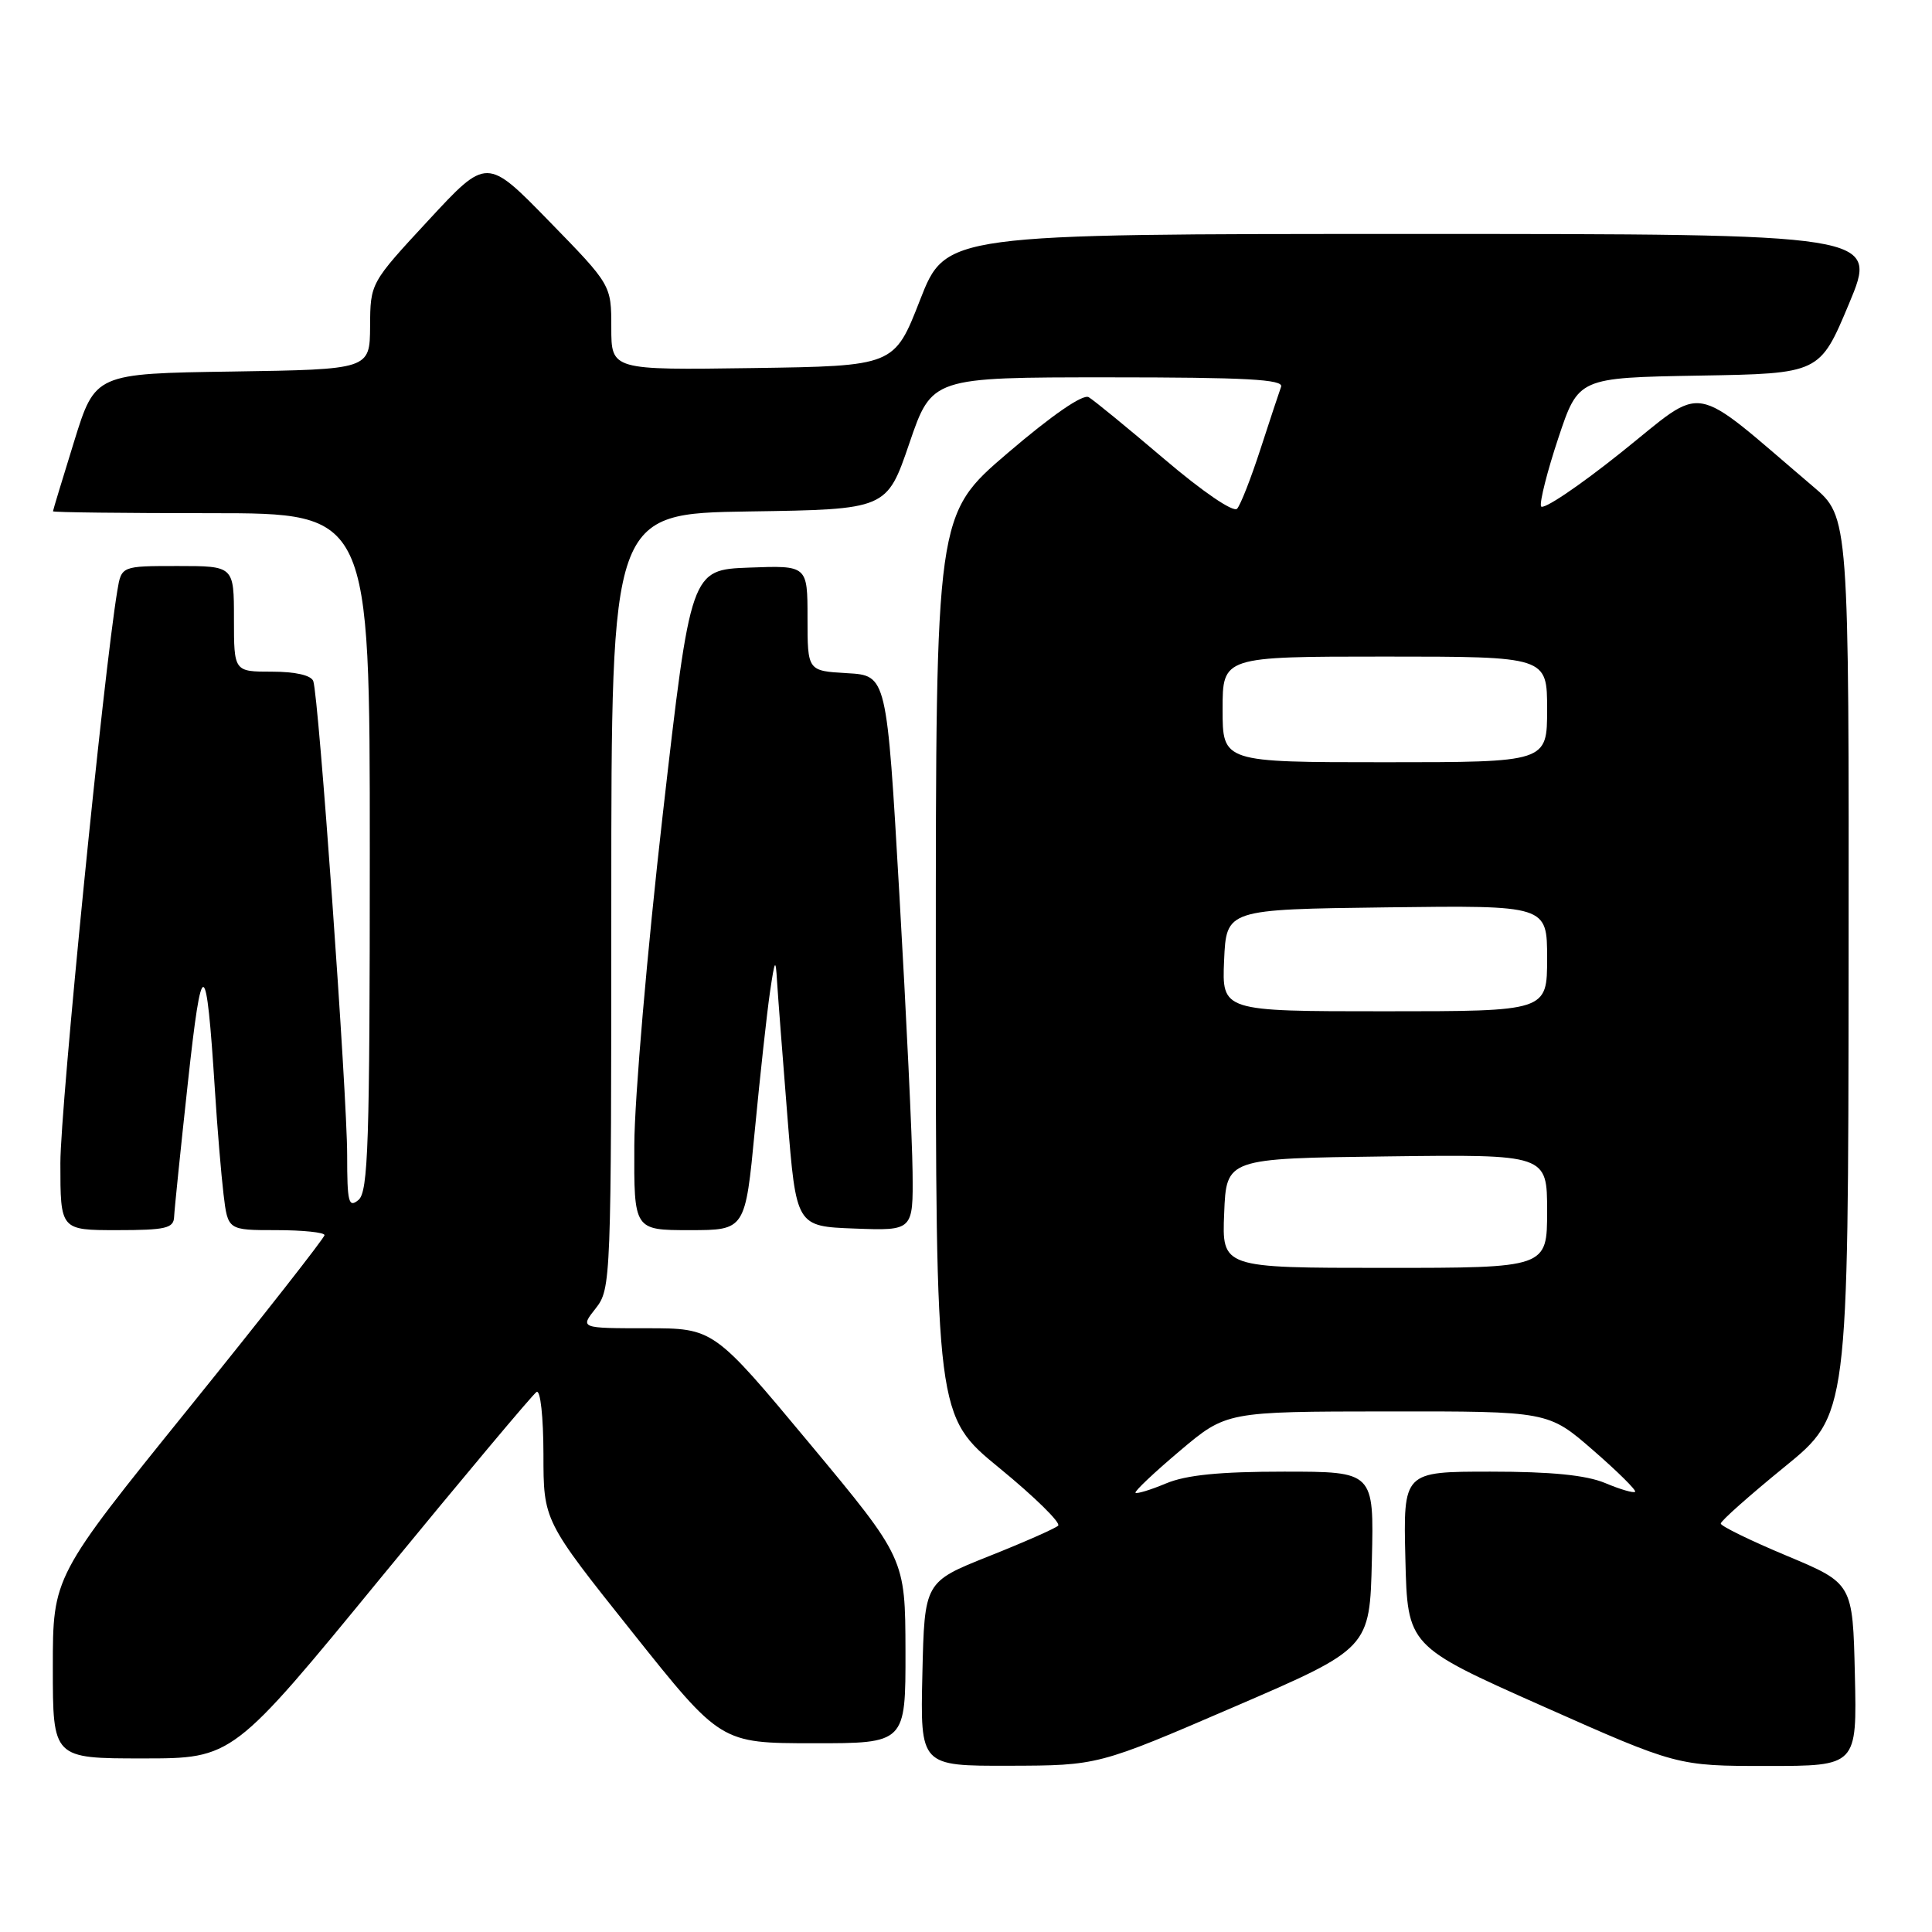<?xml version="1.0" encoding="UTF-8" standalone="no"?>
<!DOCTYPE svg PUBLIC "-//W3C//DTD SVG 1.1//EN" "http://www.w3.org/Graphics/SVG/1.1/DTD/svg11.dtd" >
<svg xmlns="http://www.w3.org/2000/svg" xmlns:xlink="http://www.w3.org/1999/xlink" version="1.1" viewBox="0 0 256 256">
 <g >
 <path fill="currentColor"
d=" M 163.50 226.18 C 181.50 218.42 181.50 218.42 181.78 206.71 C 182.06 195.00 182.06 195.00 170.15 195.00 C 161.63 195.00 157.18 195.44 154.51 196.56 C 152.46 197.42 150.64 197.97 150.46 197.80 C 150.29 197.62 152.92 195.13 156.32 192.26 C 162.50 187.04 162.50 187.04 183.83 187.02 C 205.16 187.00 205.16 187.00 211.09 192.16 C 214.35 194.99 216.86 197.48 216.66 197.67 C 216.47 197.87 214.68 197.35 212.69 196.51 C 210.16 195.46 205.56 195.00 197.50 195.00 C 185.94 195.00 185.94 195.00 186.22 206.56 C 186.50 218.11 186.50 218.11 204.37 226.06 C 222.24 234.00 222.24 234.00 234.15 234.00 C 246.06 234.00 246.06 234.00 245.78 221.90 C 245.50 209.81 245.50 209.81 236.76 206.15 C 231.95 204.14 228.02 202.22 228.01 201.88 C 228.00 201.54 231.80 198.17 236.45 194.38 C 244.90 187.50 244.90 187.50 244.95 128.00 C 245.00 68.50 245.00 68.50 240.25 64.47 C 223.64 50.35 226.25 50.82 214.81 59.95 C 209.17 64.46 204.39 67.67 204.19 67.08 C 204.00 66.49 205.03 62.41 206.49 58.03 C 209.15 50.05 209.15 50.05 225.14 49.77 C 241.13 49.50 241.13 49.50 245.00 40.25 C 248.87 31.00 248.87 31.00 187.10 31.00 C 125.33 31.00 125.33 31.00 121.91 39.75 C 118.50 48.50 118.50 48.50 99.75 48.77 C 81.00 49.04 81.00 49.04 81.00 43.40 C 81.00 37.76 81.00 37.76 72.75 29.30 C 64.50 20.84 64.50 20.84 56.79 29.17 C 49.07 37.50 49.07 37.50 49.04 43.23 C 49.00 48.95 49.00 48.95 30.80 49.23 C 12.61 49.50 12.61 49.50 9.82 58.50 C 8.29 63.45 7.02 67.61 7.02 67.75 C 7.01 67.89 16.45 68.00 28.00 68.00 C 49.00 68.00 49.00 68.00 49.00 112.88 C 49.00 151.55 48.79 157.93 47.50 159.00 C 46.19 160.09 46.00 159.33 46.00 153.06 C 46.00 145.07 42.23 92.22 41.51 90.25 C 41.23 89.48 39.15 89.00 36.03 89.00 C 31.00 89.00 31.00 89.00 31.00 82.00 C 31.00 75.00 31.00 75.00 23.55 75.00 C 16.09 75.00 16.09 75.00 15.55 78.25 C 13.72 89.19 8.00 146.73 8.00 154.11 C 8.00 163.00 8.00 163.00 15.50 163.00 C 21.95 163.00 23.01 162.75 23.07 161.25 C 23.11 160.29 23.93 152.30 24.89 143.50 C 26.76 126.30 27.33 126.46 28.48 144.50 C 28.79 149.45 29.31 155.64 29.62 158.25 C 30.19 163.00 30.19 163.00 36.59 163.00 C 40.12 163.00 43.00 163.30 43.00 163.66 C 43.00 164.02 34.90 174.35 25.00 186.61 C 7.00 208.90 7.00 208.90 7.00 220.95 C 7.00 233.00 7.00 233.00 18.92 233.00 C 30.84 233.00 30.84 233.00 50.52 208.99 C 61.35 195.79 70.61 184.74 71.10 184.44 C 71.61 184.13 72.00 187.76 72.01 192.69 C 72.01 201.50 72.01 201.50 83.76 216.24 C 95.50 230.98 95.50 230.98 107.75 230.99 C 120.00 231.00 120.00 231.00 119.98 218.75 C 119.95 206.50 119.95 206.50 107.26 191.25 C 94.56 176.00 94.56 176.00 85.71 176.00 C 76.85 176.00 76.85 176.00 78.93 173.37 C 80.96 170.78 81.00 169.82 81.00 119.39 C 81.00 68.05 81.00 68.05 99.25 67.77 C 117.50 67.50 117.50 67.50 120.49 58.75 C 123.48 50.00 123.48 50.00 146.85 50.00 C 165.12 50.00 170.11 50.27 169.75 51.25 C 169.50 51.94 168.27 55.65 167.02 59.50 C 165.77 63.35 164.38 66.91 163.92 67.41 C 163.43 67.93 159.35 65.15 154.29 60.84 C 149.46 56.73 144.94 53.03 144.26 52.63 C 143.50 52.18 139.43 54.98 133.51 60.04 C 124.00 68.18 124.00 68.18 124.00 127.90 C 124.00 187.63 124.00 187.63 132.46 194.55 C 137.11 198.36 140.60 201.79 140.21 202.16 C 139.82 202.53 135.68 204.36 131.00 206.22 C 122.50 209.61 122.50 209.61 122.22 221.81 C 121.94 234.00 121.94 234.00 133.72 233.97 C 145.50 233.94 145.50 233.94 163.50 226.18 Z  M 100.02 149.75 C 100.72 142.46 101.62 134.25 102.02 131.50 C 102.67 127.08 102.78 126.91 102.96 130.00 C 103.08 131.93 103.70 140.03 104.34 148.00 C 105.50 162.50 105.50 162.50 113.25 162.79 C 121.00 163.08 121.00 163.08 120.92 155.29 C 120.88 151.01 120.09 134.45 119.17 118.50 C 117.50 89.50 117.50 89.50 112.25 89.20 C 107.00 88.90 107.00 88.90 107.00 81.91 C 107.00 74.92 107.00 74.92 99.27 75.21 C 91.53 75.50 91.53 75.50 87.81 108.00 C 85.77 125.88 84.07 145.56 84.05 151.75 C 84.00 163.00 84.00 163.00 91.38 163.00 C 98.75 163.00 98.75 163.00 100.02 149.75 Z  M 162.21 160.75 C 162.50 153.50 162.50 153.50 183.75 153.23 C 205.00 152.96 205.00 152.96 205.00 160.48 C 205.00 168.00 205.00 168.00 183.46 168.00 C 161.91 168.00 161.91 168.00 162.21 160.75 Z  M 162.20 127.25 C 162.50 120.50 162.50 120.50 183.75 120.23 C 205.00 119.96 205.00 119.96 205.00 126.98 C 205.00 134.00 205.00 134.00 183.45 134.00 C 161.91 134.00 161.91 134.00 162.20 127.25 Z  M 162.00 94.00 C 162.00 87.00 162.00 87.00 183.50 87.00 C 205.00 87.00 205.00 87.00 205.00 94.00 C 205.00 101.00 205.00 101.00 183.50 101.00 C 162.00 101.00 162.00 101.00 162.00 94.00 Z "/>
</g>
</svg>
